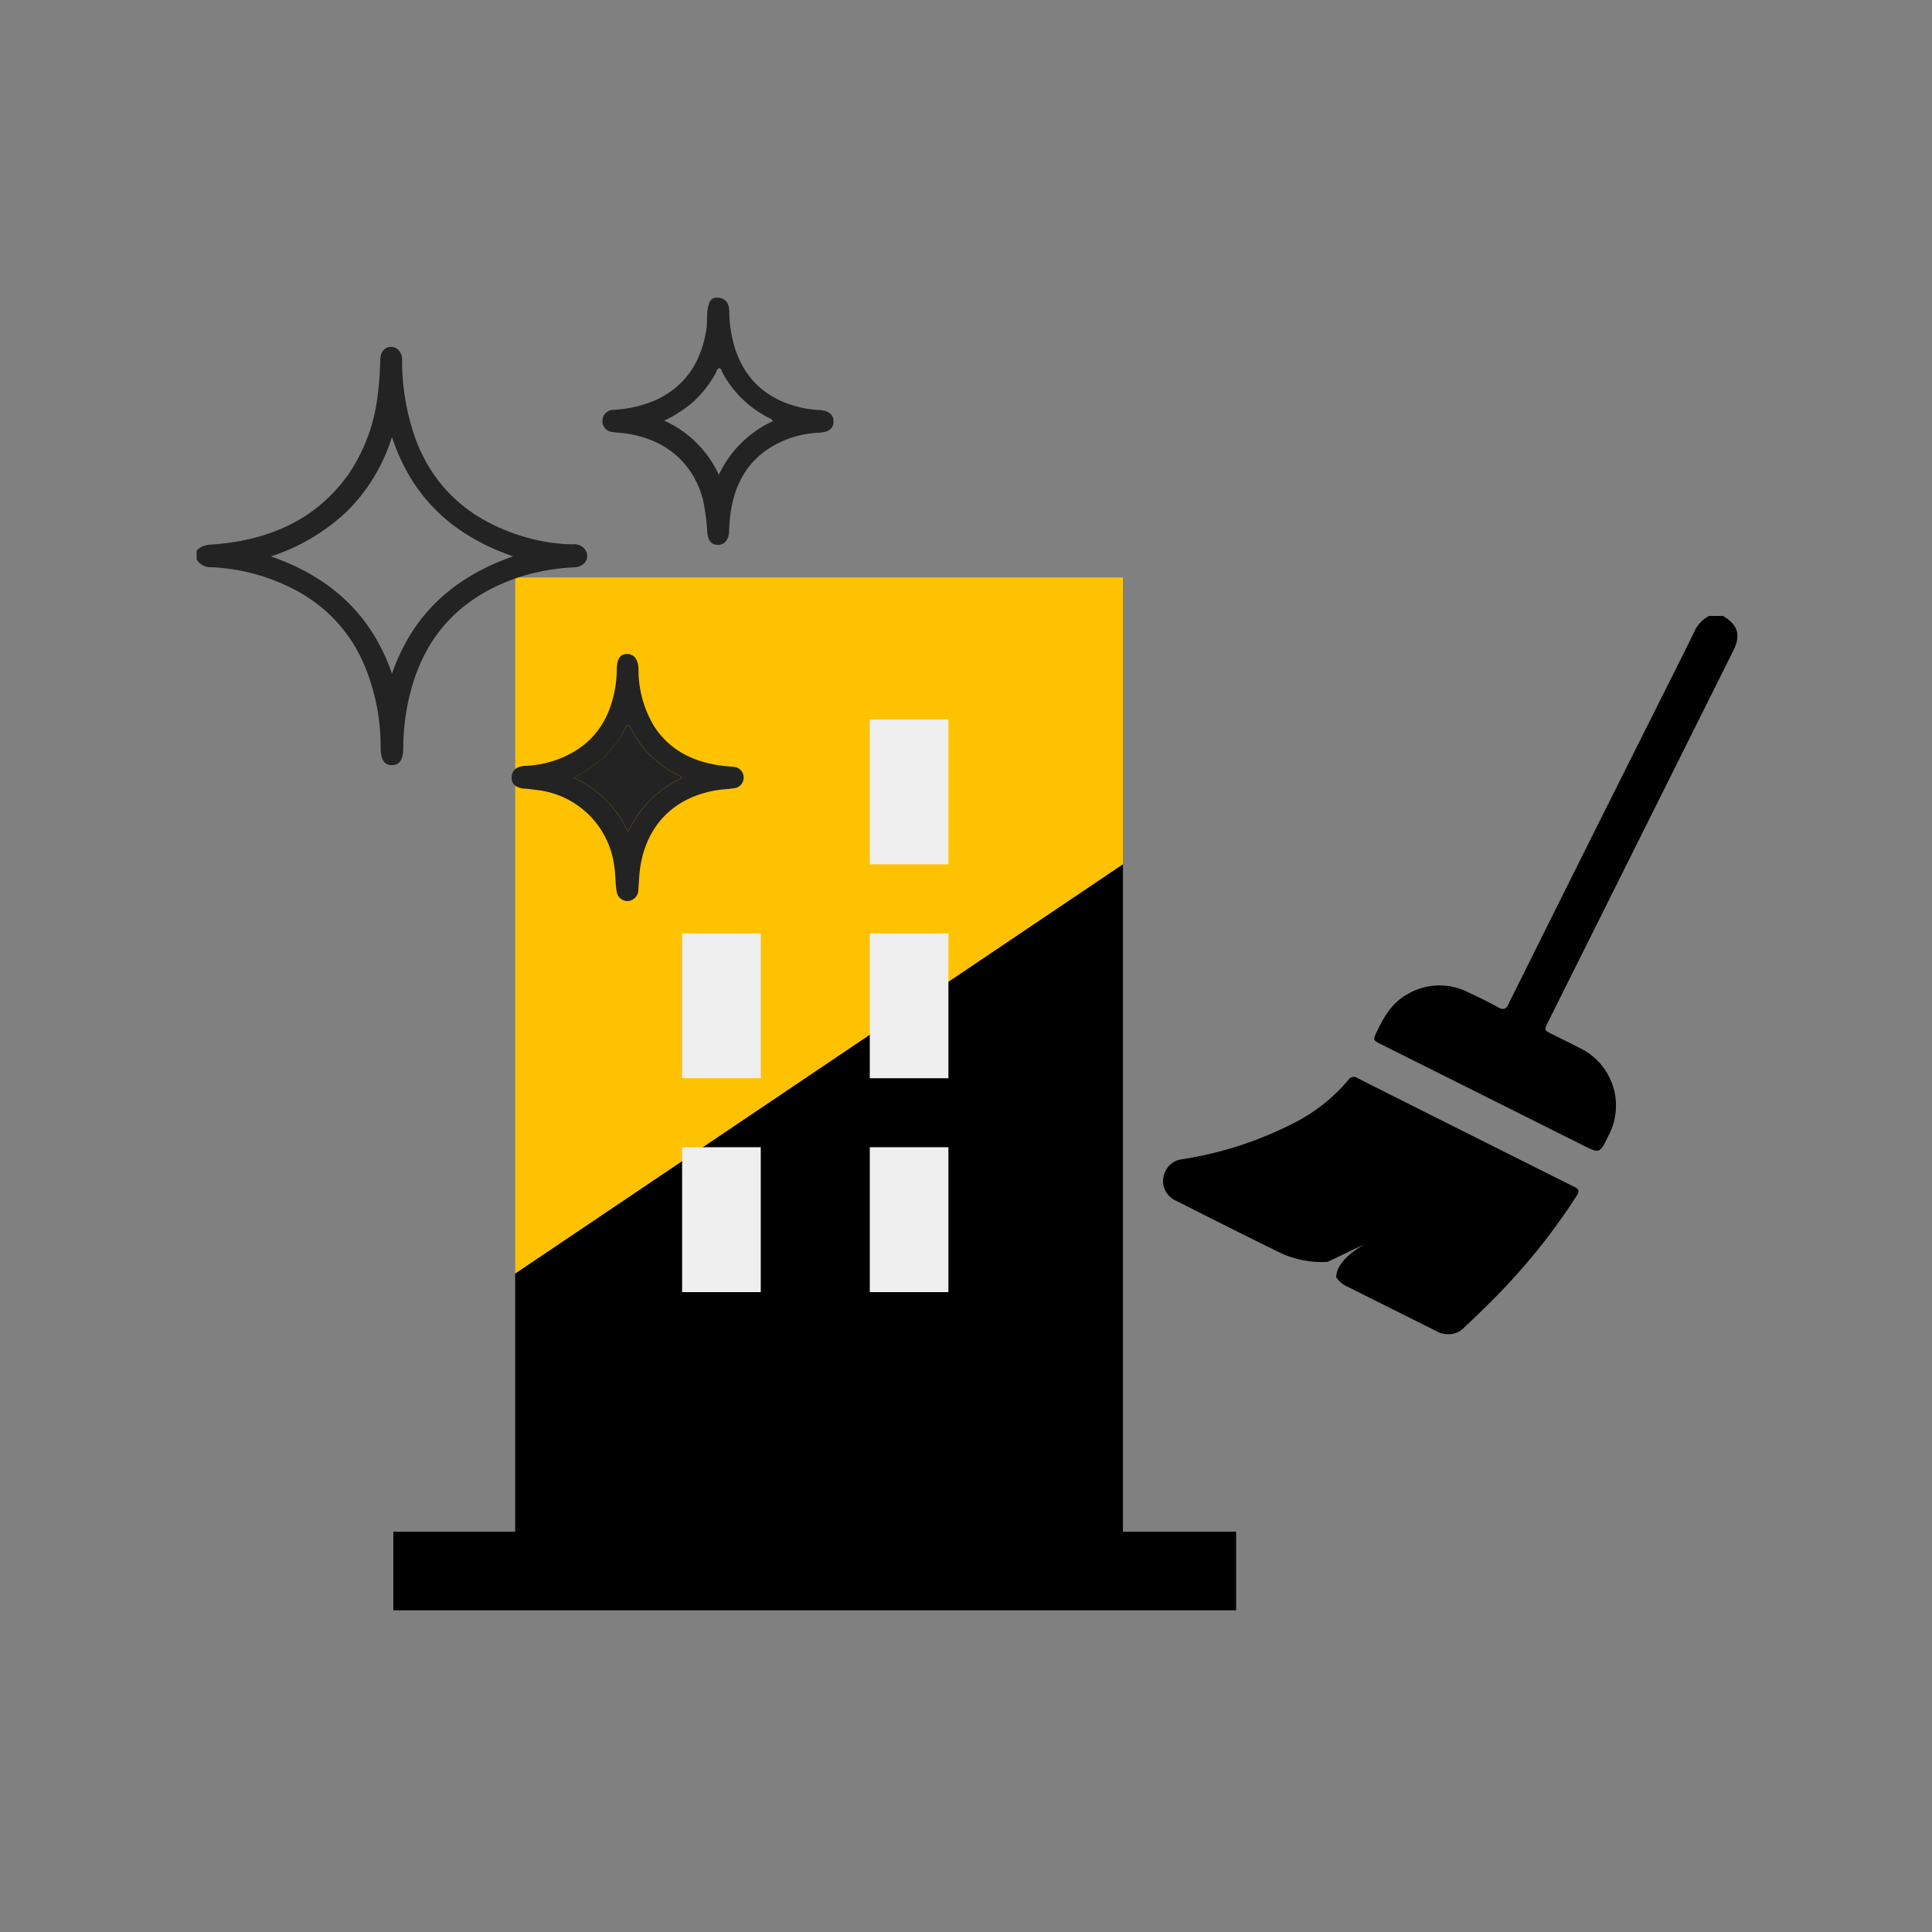 <svg id="Layer_1" data-name="Layer 1" xmlns="http://www.w3.org/2000/svg" viewBox="0 0 300 300"><rect x="0" y="0" width="300" height="300" fill="#808080" stroke="none"/><defs><style>.cls-1{fill:#ffc200;}.cls-2{fill:#efefef;}.cls-3{fill:#232323;}</style></defs><polygon class="cls-1" points="174.37 89.66 174.37 134.21 80 197.77 80 89.66 174.37 89.66"/><polygon points="174.37 134.21 174.37 243.94 80 243.94 80 197.77 174.37 134.21"/><rect class="cls-2" x="135.06" y="111.71" width="12.21" height="22.5"/><rect class="cls-2" x="105.92" y="144.93" width="12.21" height="22.5"/><rect class="cls-2" x="135.06" y="144.93" width="12.21" height="22.5"/><rect class="cls-2" x="105.92" y="178.14" width="12.21" height="22.5"/><rect class="cls-2" x="135.06" y="178.14" width="12.21" height="22.5"/><rect x="61.08" y="237.84" width="130.86" height="12.21"/><path d="M267.54,95.64c2.36,1.4,2.82,3,1.58,5.45L240.38,158.7c-.63,1.26-.63,1.26.63,1.89s2.79,1.37,4.18,2.09a9.93,9.93,0,0,1,4.53,13.75c-1.33,2.72-1.33,2.72-4,1.37l-31.22-15.62c-1.35-.68-1.32-.67-.7-2,1.12-2.36,2.42-4.55,4.82-5.84a9.79,9.79,0,0,1,9.29-.29c1.58.74,3.15,1.49,4.67,2.34.86.48,1.24.37,1.69-.55q11-22.15,22.1-44.27c2.24-4.48,4.5-8.94,6.7-13.43a5,5,0,0,1,2.31-2.49Z"/><path d="M244.75,185.8A97.27,97.27,0,0,1,231,202.62c-1.2,1.21-2.44,2.38-3.68,3.55a3.2,3.2,0,0,1-2.45,1,3.69,3.69,0,0,1-2-.56q-6.81-3.4-13.62-6.81a4.3,4.3,0,0,1-1.76-1.44h0c0-2.21,2.5-4.08,4.55-5.23l-5.89,2.81a15.11,15.11,0,0,1-7.49-1.47c-5.34-2.61-10.65-5.29-16-8a3.34,3.34,0,0,1-1.62-4.75,3.29,3.29,0,0,1,2.51-1.71,56.81,56.81,0,0,0,17.11-5.5,27.06,27.06,0,0,0,8.68-6.78,1,1,0,0,1,1.47-.31q16.76,8.43,33.54,16.82C245.4,184.69,245.17,185.13,244.75,185.8Z"/><path d="M214.65,191.86l-2.5,1.19A22.34,22.34,0,0,1,214.65,191.86Z"/><path class="cls-3" d="M30.53,85.52c.76-.91,1.79-.94,2.88-1,8.43-.71,15.65-3.78,20.71-10.89a27.31,27.31,0,0,0,4.55-12.48,49.14,49.14,0,0,0,.38-5.29c0-1.19.7-2,1.65-2s1.73.77,1.74,2A36,36,0,0,0,64.69,68.6c2.84,7.2,8.11,11.83,15.36,14.32a28.55,28.55,0,0,0,8.88,1.61,2.06,2.06,0,0,1,2,.92c.71,1.26-.15,2.56-1.73,2.64a32.93,32.93,0,0,0-8.52,1.51c-9.85,3.25-15.57,10.07-17.46,20.19a34.45,34.45,0,0,0-.6,6.33c0,1.86-.58,2.7-1.77,2.69s-1.73-.84-1.75-2.72a32.44,32.44,0,0,0-2.75-13.32,23.27,23.27,0,0,0-10.21-11,30.83,30.83,0,0,0-13.46-3.7,2.41,2.41,0,0,1-2.15-1.23Zm30.34,19.09c3.18-9.21,9.59-15,18.8-18.22-9.24-3.2-15.64-9-18.81-18.52a27.75,27.75,0,0,1-7.11,11.65A31.34,31.34,0,0,1,42.07,86.4C51.28,89.6,57.69,95.41,60.87,104.61Z"/><path class="cls-3" d="M111.47,46.22c1.12.07,1.73.77,1.77,2.11a20.35,20.35,0,0,0,.9,5.8c1.76,5.36,5.6,8.29,11,9.31a16.7,16.7,0,0,0,2,.22c1.51.09,2.3.7,2.29,1.79s-.77,1.67-2.24,1.74a15.7,15.7,0,0,0-6.48,1.69c-4.52,2.33-6.69,6.21-7.31,11.11-.12.89-.14,1.79-.2,2.69-.09,1.2-.76,1.94-1.74,1.93S110,84,109.83,82.75a34.4,34.4,0,0,0-.67-5.15c-1.7-6.44-6.75-9.82-12.81-10.38a13.61,13.61,0,0,1-1.43-.17,1.67,1.67,0,0,1-1.37-1.82,1.72,1.72,0,0,1,1.65-1.59,18.74,18.74,0,0,0,6.72-1.56c4.59-2.18,6.94-5.92,7.75-10.81.21-1.28,0-2.58.34-3.84C110.19,46.64,110.6,46.16,111.47,46.22Zm-8.33,19.1a17,17,0,0,1,8.48,8.41A17.22,17.22,0,0,1,120,65.4c-.2-.41-.51-.46-.76-.59a16.76,16.76,0,0,1-7.08-7c-.12-.24-.16-.66-.5-.62s-.35.42-.49.67a17,17,0,0,1-3.82,4.8A21.85,21.85,0,0,1,103.14,65.32Z"/><path class="cls-3" d="M81.52,122.47c.55,0,1.09.11,1.63.18a13.64,13.64,0,0,1,12.23,11.81c.21,1.31.14,2.63.37,3.93a1.69,1.69,0,0,0,1.61,1.52,1.73,1.73,0,0,0,1.76-1.79c.08-.86.11-1.73.19-2.59.74-7.18,5.31-11.92,12.44-12.89.7-.1,1.41-.11,2.1-.23a1.67,1.67,0,0,0-.08-3.34c-.6-.07-1.22-.11-1.81-.19-4.28-.58-7.88-2.33-10.32-6a16.84,16.84,0,0,1-2.49-9c-.05-1.47-.67-2.3-1.76-2.33s-1.57.75-1.62,2.3a18.52,18.52,0,0,1-.22,2.79c-.67,4.08-2.42,7.5-6,9.82a16.16,16.16,0,0,1-8,2.46c-1.33.07-2.07.69-2.1,1.79S80.18,122.37,81.52,122.47Zm13.59-6.34A17.17,17.17,0,0,0,97.17,113c.19-.35.38-.69.68-.09a16.44,16.44,0,0,0,7.78,7.62c.07,0,.12.12.28.28a17.14,17.14,0,0,0-8.38,8.37,17.06,17.06,0,0,0-8.5-8.43A17.68,17.68,0,0,0,95.11,116.13Z"/><path class="cls-3" d="M89,120.74a17.68,17.68,0,0,0,6.08-4.61A17.17,17.17,0,0,0,97.17,113c.19-.35.38-.69.68-.09a16.44,16.44,0,0,0,7.78,7.62c.07,0,.12.12.28.28a17.14,17.14,0,0,0-8.38,8.37A17.06,17.06,0,0,0,89,120.74Z"/></svg>